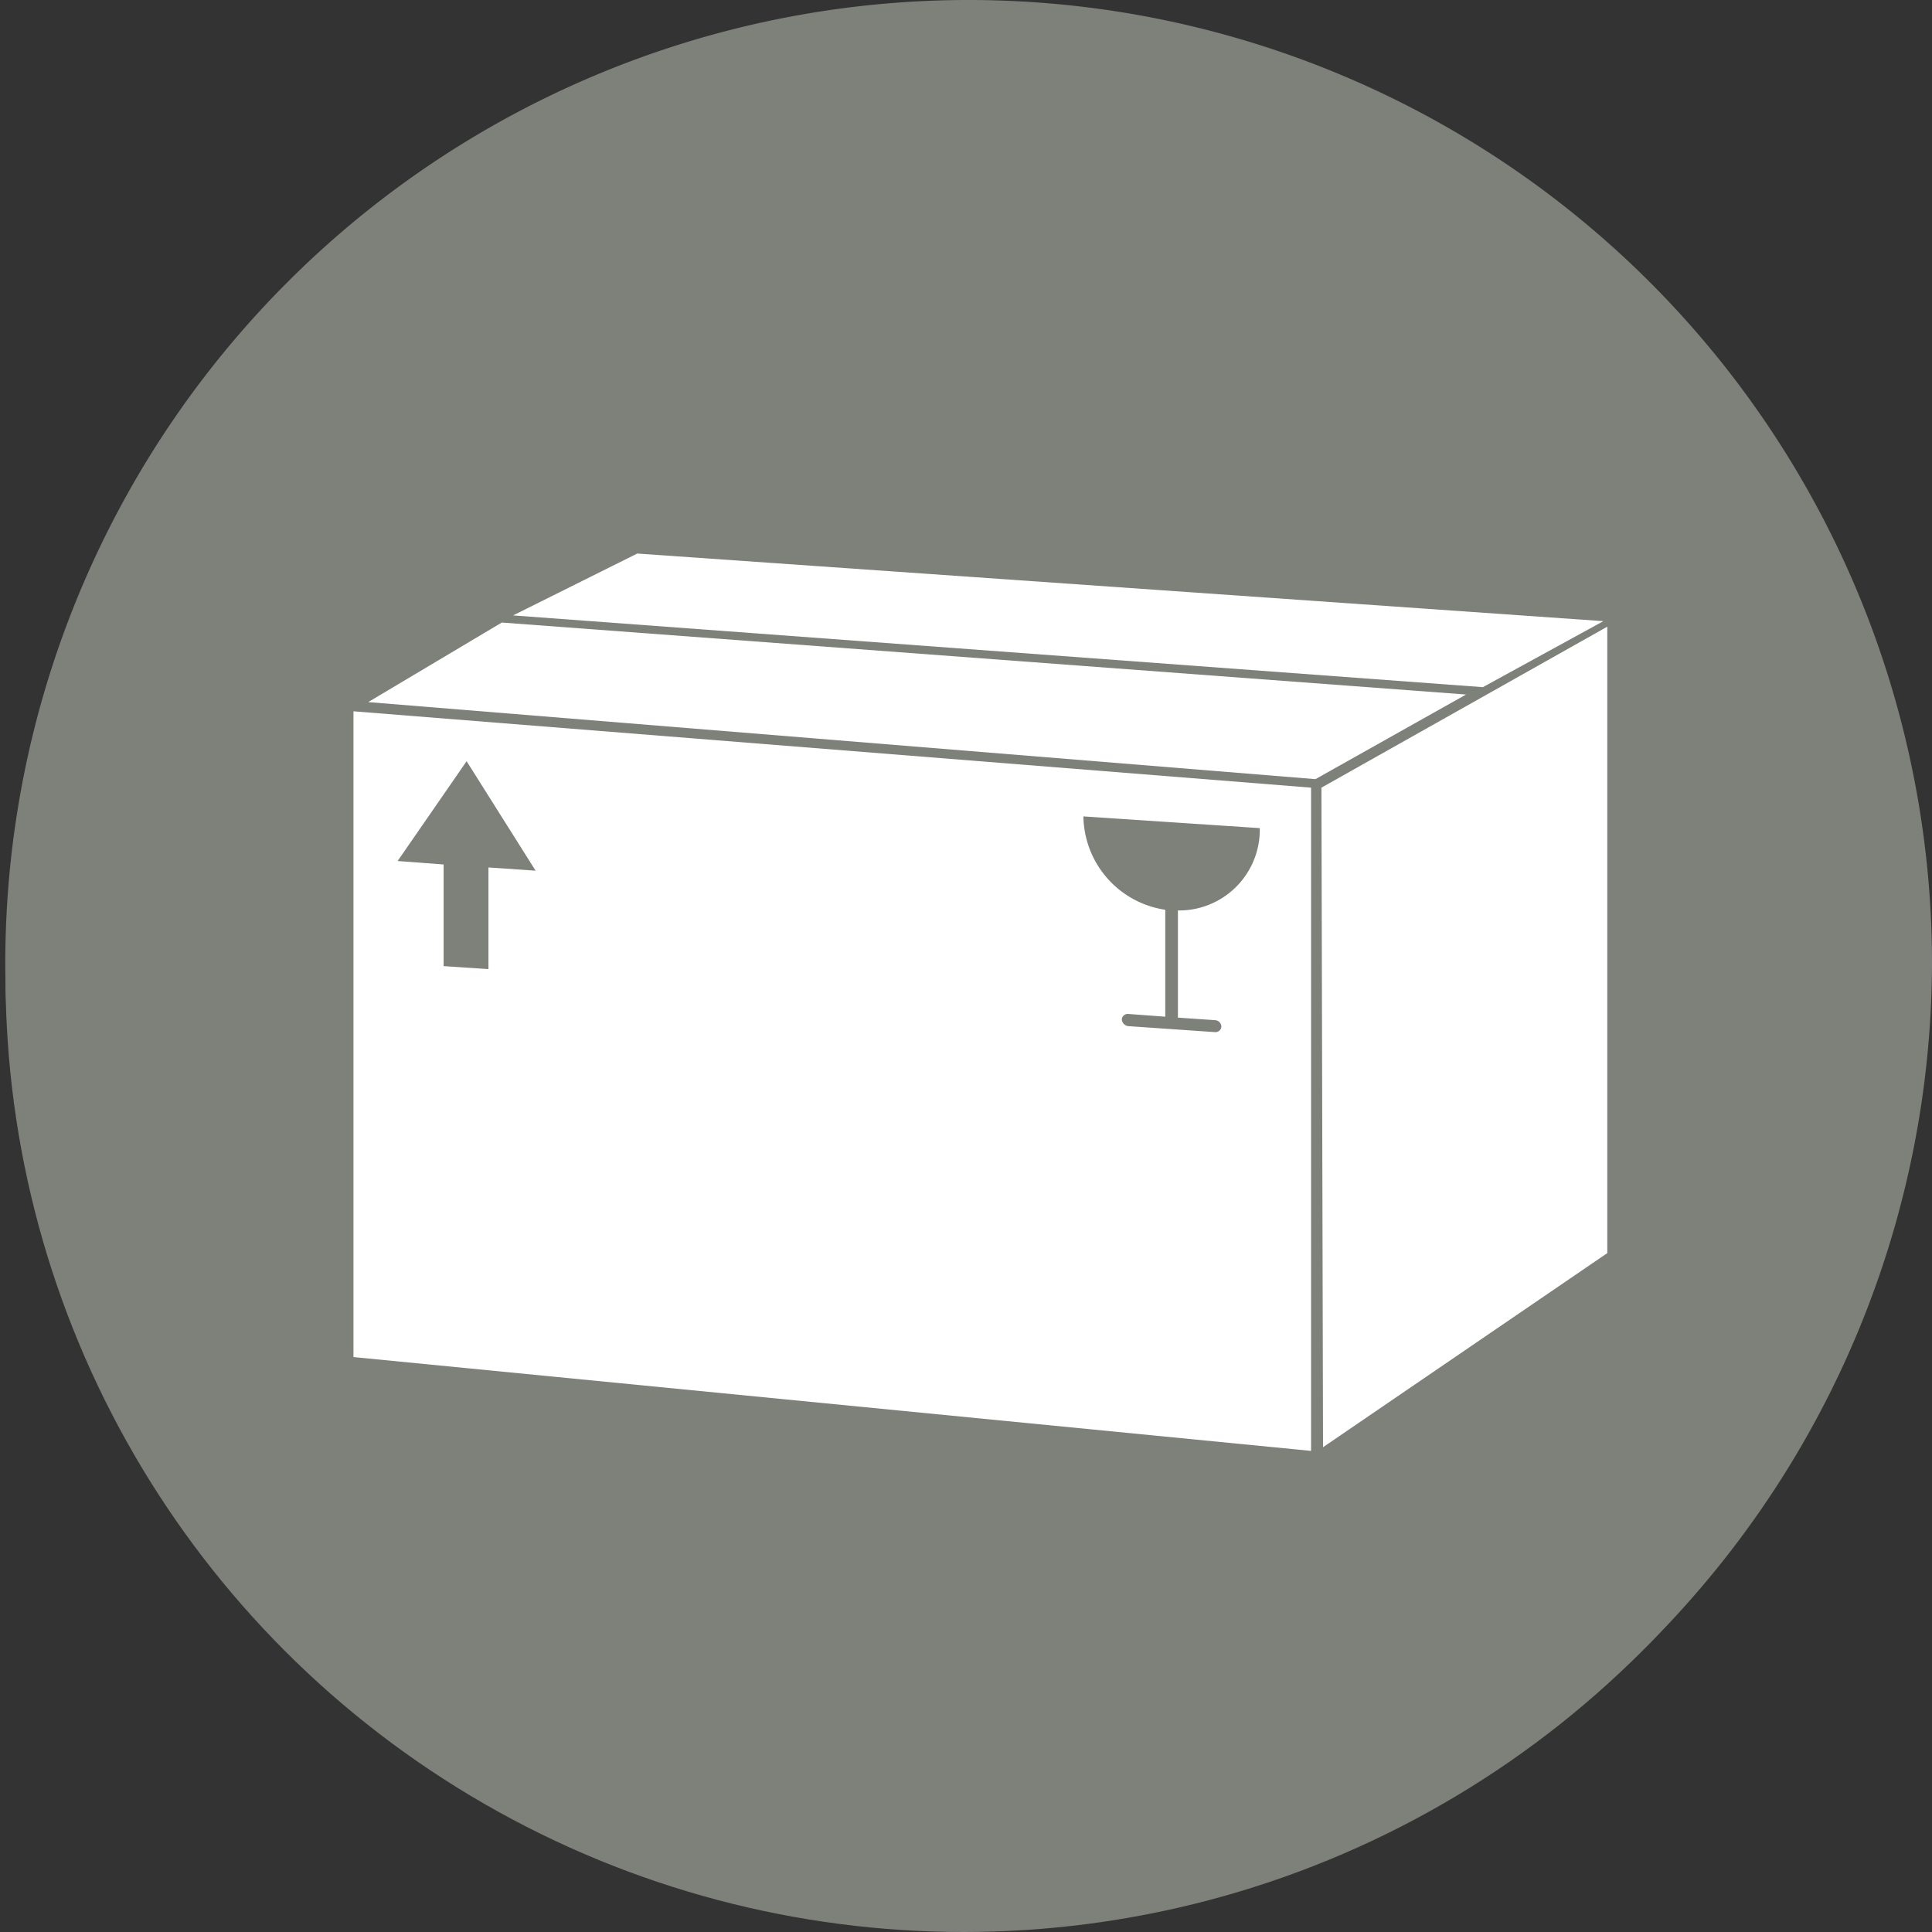 <svg id="entrepot_on" data-name="entrepot on" xmlns="http://www.w3.org/2000/svg" xmlns:xlink="http://www.w3.org/1999/xlink" width="84.01" height="84.01" viewBox="0 0 84.01 84.01"><rect x="0" y="0" width="84.01" height="84.01" fill="#333333" stroke="none"/><defs><style>.cls-1{fill:none;}.cls-2{fill:#7e807a;}.cls-3{fill:#fff;}.cls-4{clip-path:url(#clip-path);}</style><clipPath id="clip-path" transform="translate(0.01 0.01)"><rect class="cls-1" width="84" height="83.77"/></clipPath></defs><ellipse id="Ellipse_11" data-name="Ellipse 11" class="cls-2" cx="41.9" cy="42.46" rx="41.66" ry="41.55"/><g id="Groupe_327" data-name="Groupe 327"><path id="Tracé_647" data-name="Tracé 647" class="cls-3" d="M57,63.08,15.36,59V30.92L57,34.24Z" transform="translate(0.01 0.01)"/><path id="Tracé_648" data-name="Tracé 648" class="cls-3" d="M69.88,54.48,57.52,62.92l-.07-28.68,12.43-7Z" transform="translate(0.01 0.01)"/><path id="Tracé_649" data-name="Tracé 649" class="cls-3" d="M27.7,24.06l-5.4,2.69,42.17,3.12L69.71,27Z" transform="translate(0.01 0.01)"/><path id="Tracé_650" data-name="Tracé 650" class="cls-2" d="M23.28,37.85l-3-4.76-3,4.34,2,.15V42l1.95.13V37.71Z" transform="translate(0.01 0.01)"/><g id="Groupe_326" data-name="Groupe 326"><g class="cls-4"><g id="Groupe_325" data-name="Groupe 325"><path id="Tracé_651" data-name="Tracé 651" class="cls-2" d="M54.77,36l-7.67-.51a4.17,4.17,0,0,0,3.56,4.06V44.2l-1.61-.12a.26.26,0,0,0-.28.23h0a.32.32,0,0,0,.28.3l3.77.26a.26.26,0,0,0,.28-.23h0v0a.29.29,0,0,0-.28-.29l-1.61-.11V39.58a3.51,3.51,0,0,0,3.56-3.47h0V36" transform="translate(0.01 0.01)"/><path id="Tracé_652" data-name="Tracé 652" class="cls-3" d="M21.81,27.06,16,30.52l41.19,3.35,6.55-3.68Z" transform="translate(0.01 0.01)"/><path id="Tracé_653" data-name="Tracé 653" class="cls-2" d="M42,83.77A41.89,41.89,0,1,1,84,41.88h0A42,42,0,0,1,42,83.77M42,2.39a39.5,39.5,0,1,0,39.6,39.5h0A39.55,39.55,0,0,0,42,2.39h0" transform="translate(0.01 0.01)"/></g></g></g></g></svg>